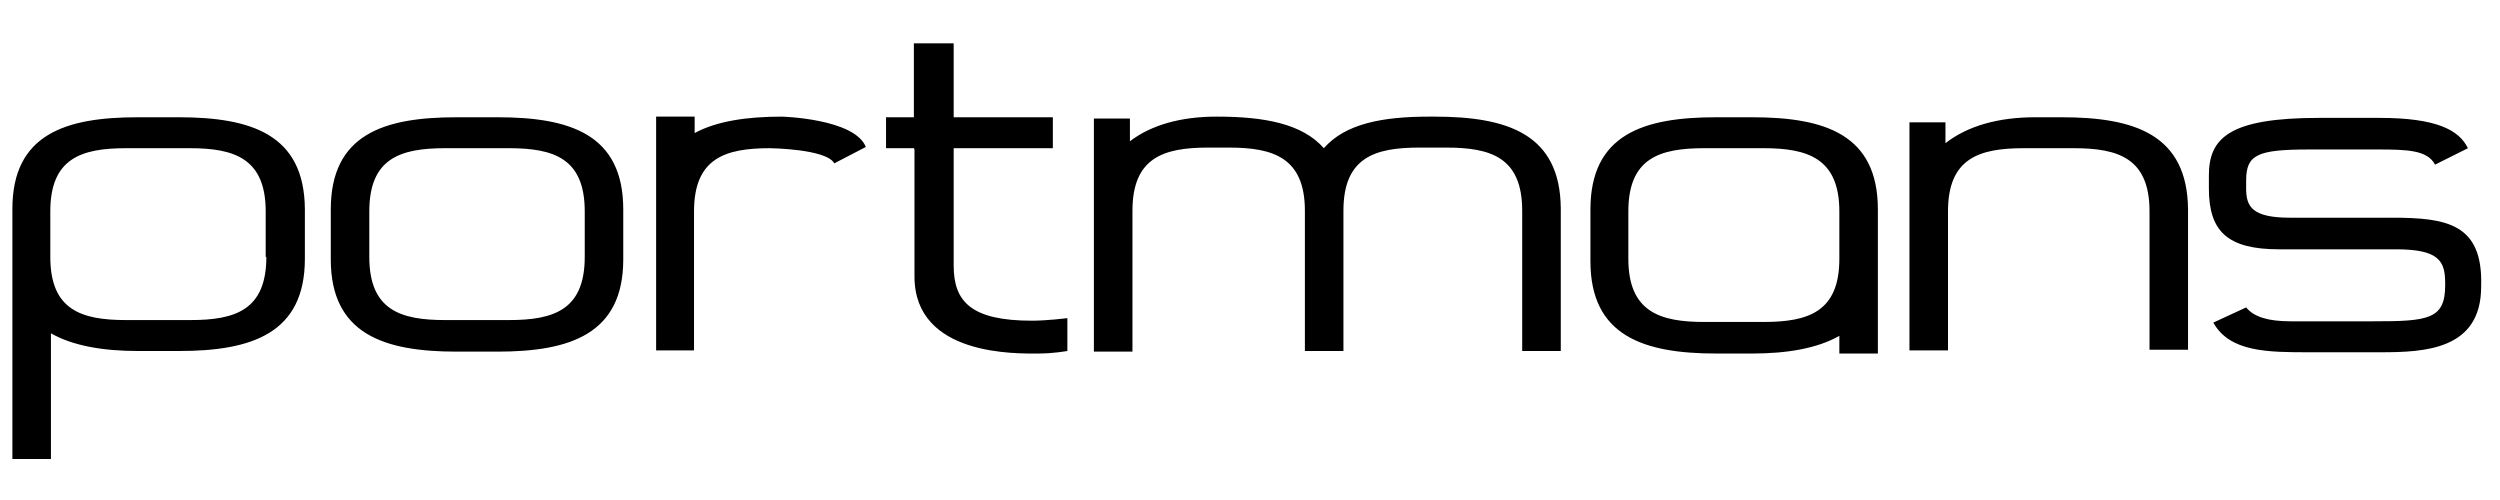 <svg width="115" height="23" viewBox="0 0 115 23" fill="none" xmlns="http://www.w3.org/2000/svg">
<g clip-path="url(#clip0_1_687)">
<g clip-path="url(#clip1_1_687)">
<path d="M80.599 5.394H78.943C75.601 5.394 73.16 6.178 73.16 9.637V12.019C73.16 15.449 75.601 16.262 78.943 16.262H80.599C82.198 16.262 83.591 16.03 84.61 15.449V16.262H86.382V9.637C86.382 6.179 83.941 5.394 80.599 5.394ZM84.61 11.904C84.61 14.345 83.185 14.81 81.122 14.81H78.391C76.357 14.81 74.904 14.345 74.904 11.904V9.724C74.904 7.283 76.328 6.817 78.391 6.817H81.122C83.156 6.817 84.61 7.283 84.61 9.724V11.904ZM65.983 5.365H65.75C63.599 5.365 61.885 5.685 60.897 6.818C59.909 5.685 58.137 5.365 55.986 5.365H55.958C54.33 5.365 52.964 5.743 51.976 6.498V5.452H50.319V16.175H52.093V9.695C52.093 7.254 53.516 6.789 55.579 6.789H56.538C58.573 6.789 60.025 7.254 60.025 9.695V16.146H61.798V9.695C61.798 7.254 63.222 6.789 65.285 6.789H66.535C68.598 6.789 70.021 7.254 70.021 9.695V16.146H71.796V9.579C71.767 6.149 69.325 5.365 65.983 5.365ZM22.887 5.394H20.999C17.657 5.394 15.216 6.178 15.216 9.637V11.932C15.216 15.362 17.657 16.175 20.999 16.175H22.888C26.229 16.175 28.67 15.362 28.67 11.932V9.637C28.67 6.179 26.229 5.394 22.887 5.394ZM26.898 11.817C26.898 14.258 25.473 14.723 23.411 14.723H20.476C18.413 14.723 16.988 14.258 16.988 11.817V9.724C16.988 7.283 18.413 6.817 20.476 6.817H23.411C25.474 6.817 26.898 7.283 26.898 9.724V11.817ZM8.213 5.394H6.324C3.011 5.394 0.57 6.178 0.57 9.608V21.115H2.343V15.332C3.36 15.913 4.755 16.146 6.353 16.146H8.241C11.584 16.146 14.024 15.333 14.024 11.904V9.608C13.996 6.179 11.555 5.394 8.213 5.394ZM12.252 11.817C12.252 14.258 10.828 14.723 8.764 14.723H5.801C3.737 14.723 2.314 14.258 2.314 11.817V9.724C2.314 7.283 3.738 6.817 5.801 6.817H8.736C10.77 6.817 12.222 7.283 12.222 9.724V11.817H12.252ZM94.838 5.394H93.618C91.962 5.394 90.537 5.772 89.491 6.585V5.627H87.835V16.118H89.608V9.724C89.608 7.283 91.031 6.817 93.095 6.817H95.39C97.453 6.817 98.878 7.283 98.878 9.724V16.088H100.65V9.637C100.621 6.179 98.181 5.394 94.838 5.394ZM110.007 10.015H105.358C103.614 10.015 103.323 9.52 103.323 8.677V8.3C103.323 7.109 103.846 6.876 106.23 6.876H109.368C110.734 6.876 111.664 6.904 112.012 7.574L113.524 6.818C113.116 5.975 112.07 5.423 109.456 5.423H106.666C102.539 5.423 101.609 6.353 101.609 8.068V8.678C101.609 10.654 102.481 11.468 104.835 11.468H110.211C112.216 11.468 112.478 12.019 112.478 13.037V13.124C112.478 14.694 111.693 14.78 109.165 14.78H105.358C104.341 14.78 103.672 14.577 103.323 14.141L101.813 14.839C102.568 16.204 104.341 16.204 106.23 16.204H109.513C111.547 16.204 114.133 16.088 114.133 13.183V13.153C114.22 10.275 112.535 10.014 110.007 10.014V10.015ZM35.964 5.365C34.366 5.365 32.971 5.569 31.954 6.12V5.365H30.182V16.117H31.925V9.724C31.925 7.283 33.349 6.817 35.412 6.817C35.412 6.817 38.027 6.847 38.376 7.515L39.829 6.76C39.306 5.452 35.964 5.365 35.964 5.365ZM47.472 14.752C48.17 14.752 49.099 14.635 49.099 14.635V16.146C49.07 16.146 48.489 16.262 47.763 16.262C46.804 16.262 42.066 16.408 42.066 12.717V6.876L42.038 6.818H40.758V5.394H42.038V1.994H43.869V5.394H48.431V6.818H43.869V12.223C43.869 13.88 44.681 14.752 47.472 14.752Z" fill="black"/>
</g>
</g>
<defs>
<clipPath id="clip0_1_687">
<rect width="113.77" height="22.75" fill="white" transform="translate(0.57 0.18)"/>
</clipPath>
<clipPath id="clip1_1_687">
<rect width="113.77" height="19.121" fill="white" transform="translate(0.57 1.994)"/>
</clipPath>
</defs>
</svg>
